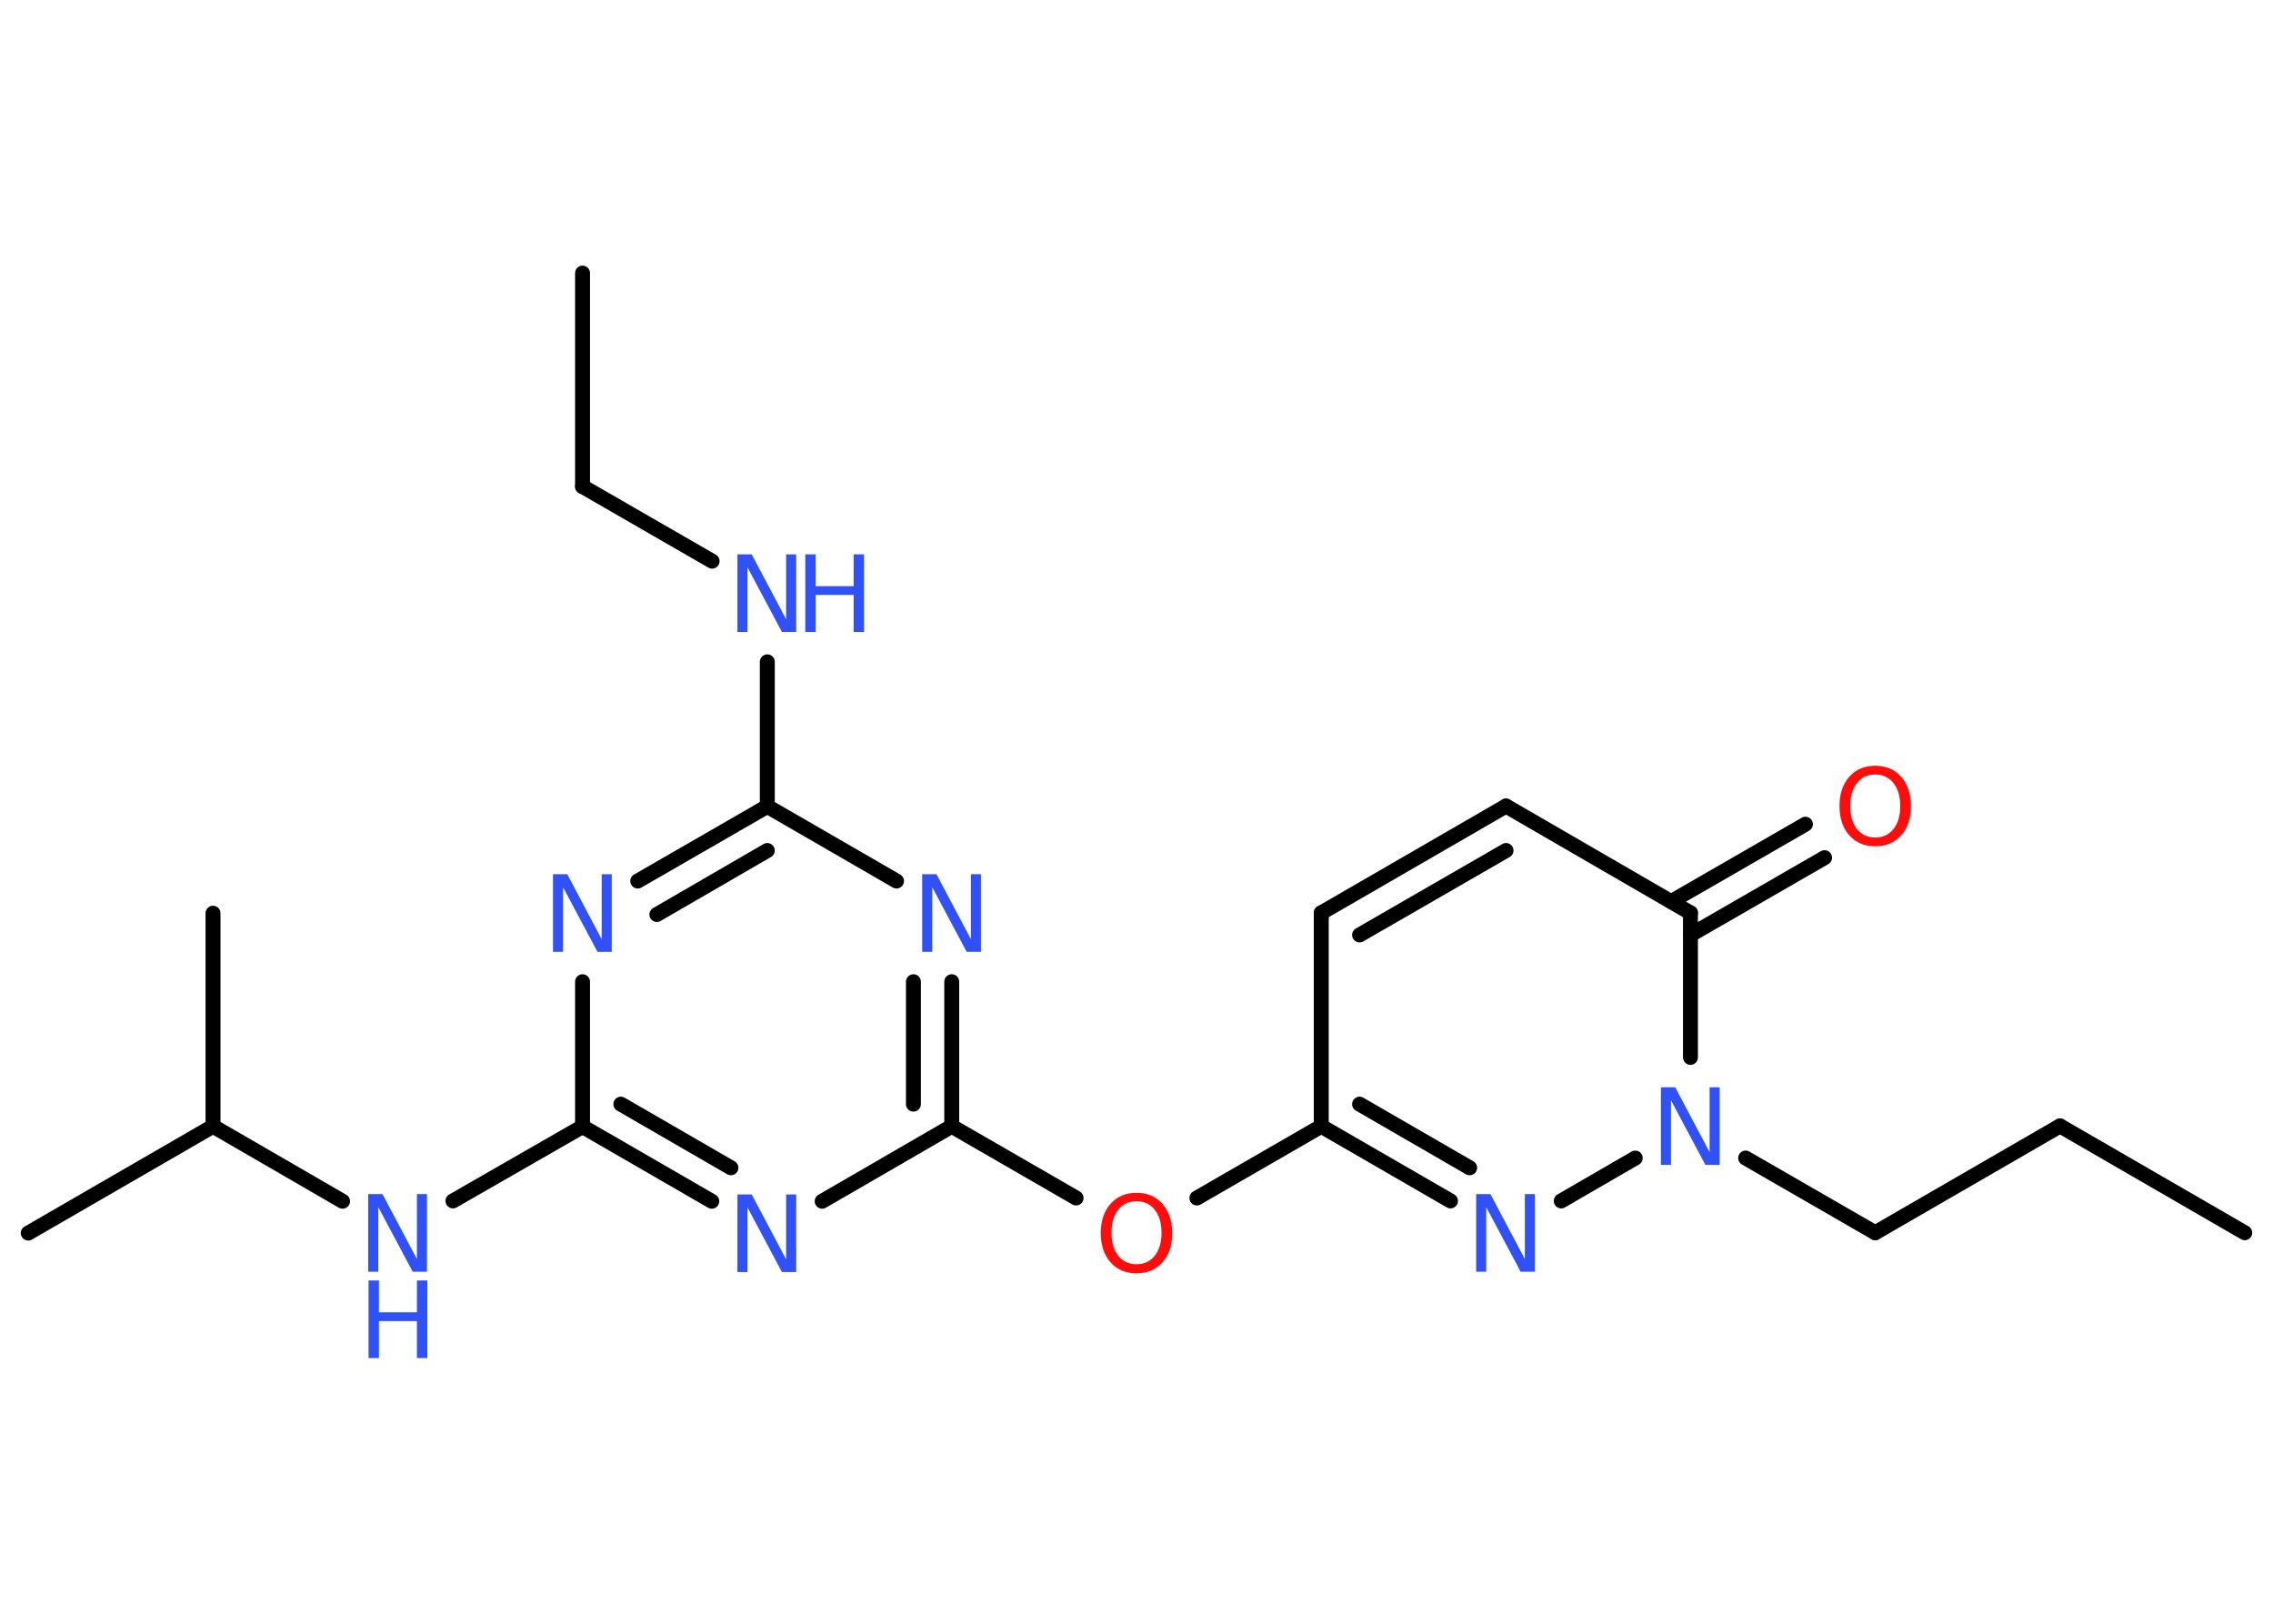 <?xml version='1.0' encoding='UTF-8'?>
<!DOCTYPE svg PUBLIC "-//W3C//DTD SVG 1.1//EN" "http://www.w3.org/Graphics/SVG/1.1/DTD/svg11.dtd">
<svg version='1.2' xmlns='http://www.w3.org/2000/svg' xmlns:xlink='http://www.w3.org/1999/xlink' width='70.0mm' height='50.0mm' viewBox='0 0 70.0 50.0'>
  <desc>Generated by the Chemistry Development Kit (http://github.com/cdk)</desc>
  <g stroke-linecap='round' stroke-linejoin='round' stroke='#000000' stroke-width='.46' fill='#3050F8'>
    <rect x='.0' y='.0' width='70.0' height='50.0' fill='#FFFFFF' stroke='none'/>
    <g id='mol1' class='mol'>
      <line id='mol1bnd1' class='bond' x1='69.13' y1='37.96' x2='63.44' y2='34.67'/>
      <line id='mol1bnd2' class='bond' x1='63.44' y1='34.67' x2='57.75' y2='37.96'/>
      <line id='mol1bnd3' class='bond' x1='57.75' y1='37.96' x2='53.76' y2='35.66'/>
      <line id='mol1bnd4' class='bond' x1='50.36' y1='35.66' x2='48.08' y2='36.98'/>
      <g id='mol1bnd5' class='bond'>
        <line x1='40.69' y1='34.68' x2='44.67' y2='36.98'/>
        <line x1='41.87' y1='34.0' x2='45.26' y2='35.96'/>
      </g>
      <line id='mol1bnd6' class='bond' x1='40.69' y1='34.68' x2='36.86' y2='36.89'/>
      <line id='mol1bnd7' class='bond' x1='33.14' y1='36.89' x2='29.31' y2='34.68'/>
      <g id='mol1bnd8' class='bond'>
        <line x1='29.31' y1='34.68' x2='29.31' y2='30.23'/>
        <line x1='28.13' y1='34.0' x2='28.13' y2='30.23'/>
      </g>
      <line id='mol1bnd9' class='bond' x1='27.61' y1='27.13' x2='23.63' y2='24.83'/>
      <line id='mol1bnd10' class='bond' x1='23.63' y1='24.83' x2='23.63' y2='20.38'/>
      <line id='mol1bnd11' class='bond' x1='21.93' y1='17.28' x2='17.94' y2='14.98'/>
      <line id='mol1bnd12' class='bond' x1='17.94' y1='14.98' x2='17.94' y2='8.41'/>
      <g id='mol1bnd13' class='bond'>
        <line x1='23.63' y1='24.83' x2='19.64' y2='27.13'/>
        <line x1='23.63' y1='26.19' x2='20.23' y2='28.16'/>
      </g>
      <line id='mol1bnd14' class='bond' x1='17.94' y1='30.23' x2='17.94' y2='34.69'/>
      <line id='mol1bnd15' class='bond' x1='17.94' y1='34.69' x2='13.95' y2='36.98'/>
      <line id='mol1bnd16' class='bond' x1='10.55' y1='36.99' x2='6.56' y2='34.68'/>
      <line id='mol1bnd17' class='bond' x1='6.56' y1='34.68' x2='.87' y2='37.97'/>
      <line id='mol1bnd18' class='bond' x1='6.56' y1='34.68' x2='6.56' y2='28.12'/>
      <g id='mol1bnd19' class='bond'>
        <line x1='17.94' y1='34.69' x2='21.92' y2='36.99'/>
        <line x1='19.12' y1='34.0' x2='22.51' y2='35.96'/>
      </g>
      <line id='mol1bnd20' class='bond' x1='29.31' y1='34.68' x2='25.32' y2='36.99'/>
      <line id='mol1bnd21' class='bond' x1='40.69' y1='34.68' x2='40.69' y2='28.11'/>
      <g id='mol1bnd22' class='bond'>
        <line x1='46.38' y1='24.82' x2='40.69' y2='28.11'/>
        <line x1='46.38' y1='26.19' x2='41.87' y2='28.79'/>
      </g>
      <line id='mol1bnd23' class='bond' x1='46.38' y1='24.82' x2='52.06' y2='28.11'/>
      <line id='mol1bnd24' class='bond' x1='52.06' y1='32.56' x2='52.06' y2='28.11'/>
      <g id='mol1bnd25' class='bond'>
        <line x1='51.47' y1='27.76' x2='55.6' y2='25.38'/>
        <line x1='52.06' y1='28.79' x2='56.19' y2='26.41'/>
      </g>
      <path id='mol1atm4' class='atom' d='M51.16 33.48h.43l1.06 2.0v-2.0h.31v2.39h-.44l-1.06 -1.99v1.99h-.31v-2.39z' stroke='none'/>
      <path id='mol1atm5' class='atom' d='M45.47 36.77h.43l1.06 2.0v-2.0h.31v2.39h-.44l-1.06 -1.99v1.99h-.31v-2.39z' stroke='none'/>
      <path id='mol1atm7' class='atom' d='M35.0 36.99q-.35 .0 -.56 .26q-.21 .26 -.21 .71q.0 .45 .21 .71q.21 .26 .56 .26q.35 .0 .56 -.26q.21 -.26 .21 -.71q.0 -.45 -.21 -.71q-.21 -.26 -.56 -.26zM35.0 36.73q.5 .0 .8 .34q.3 .34 .3 .9q.0 .57 -.3 .9q-.3 .34 -.8 .34q-.5 .0 -.8 -.34q-.3 -.34 -.3 -.9q.0 -.56 .3 -.9q.3 -.34 .8 -.34z' stroke='none' fill='#FF0D0D'/>
      <path id='mol1atm9' class='atom' d='M28.41 26.92h.43l1.06 2.0v-2.0h.31v2.39h-.44l-1.06 -1.99v1.99h-.31v-2.39z' stroke='none'/>
      <g id='mol1atm11' class='atom'>
        <path d='M22.72 17.07h.43l1.06 2.0v-2.0h.31v2.39h-.44l-1.06 -1.99v1.99h-.31v-2.39z' stroke='none'/>
        <path d='M24.8 17.07h.32v.98h1.17v-.98h.32v2.39h-.32v-1.14h-1.17v1.14h-.32v-2.39z' stroke='none'/>
      </g>
      <path id='mol1atm14' class='atom' d='M17.04 26.92h.43l1.06 2.0v-2.0h.31v2.39h-.44l-1.06 -1.99v1.99h-.31v-2.39z' stroke='none'/>
      <g id='mol1atm16' class='atom'>
        <path d='M11.35 36.77h.43l1.06 2.0v-2.0h.31v2.39h-.44l-1.06 -1.99v1.99h-.31v-2.39z' stroke='none'/>
        <path d='M11.35 39.43h.32v.98h1.17v-.98h.32v2.39h-.32v-1.14h-1.17v1.14h-.32v-2.39z' stroke='none'/>
      </g>
      <path id='mol1atm20' class='atom' d='M22.72 36.78h.43l1.06 2.0v-2.0h.31v2.39h-.44l-1.06 -1.99v1.99h-.31v-2.39z' stroke='none'/>
      <path id='mol1atm24' class='atom' d='M57.75 23.85q-.35 .0 -.56 .26q-.21 .26 -.21 .71q.0 .45 .21 .71q.21 .26 .56 .26q.35 .0 .56 -.26q.21 -.26 .21 -.71q.0 -.45 -.21 -.71q-.21 -.26 -.56 -.26zM57.75 23.58q.5 .0 .8 .34q.3 .34 .3 .9q.0 .57 -.3 .9q-.3 .34 -.8 .34q-.5 .0 -.8 -.34q-.3 -.34 -.3 -.9q.0 -.56 .3 -.9q.3 -.34 .8 -.34z' stroke='none' fill='#FF0D0D'/>
    </g>
  </g>
</svg>

